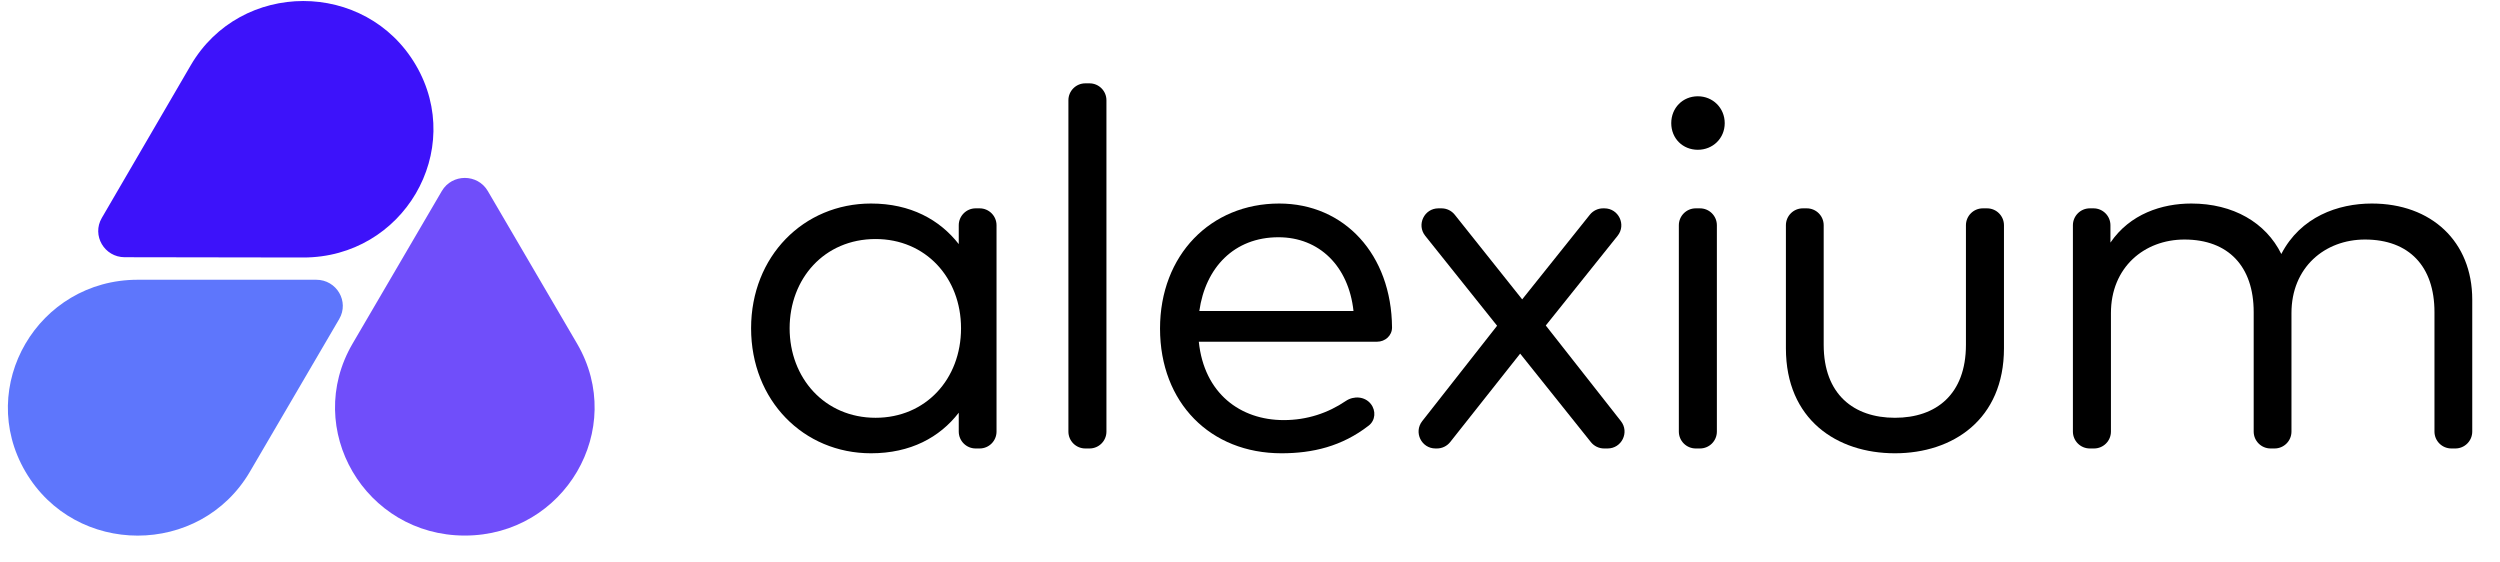 <svg width="80" height="18" viewBox="0 0 80 18" fill="none" xmlns="http://www.w3.org/2000/svg">
<g clip-path="url(#clip0_161_3719)">
<path d="M3.991 8.231C3.339 8.23 2.932 7.533 3.257 6.975L6.103 2.09C7.7 -0.651 11.706 -0.654 13.308 2.085C14.909 4.823 12.904 8.245 9.7 8.24L3.991 8.231Z" fill="#3D12FA"/>
<path d="M14.139 6.112C14.466 5.554 15.283 5.554 15.609 6.112L18.466 10.996C20.063 13.726 18.067 17.138 14.874 17.138C11.681 17.138 9.686 13.726 11.282 10.997L14.139 6.112Z" fill="#704EFA"/>
<path d="M10.855 10.209C11.182 9.65 10.774 8.952 10.12 8.952H4.406C1.213 8.952 -0.783 12.364 0.814 15.093C2.41 17.822 6.402 17.822 7.998 15.093L10.855 10.209Z" fill="#5E76FC"/>
<path d="M75.899 6.513C77.806 6.513 79.112 7.73 79.112 9.588V13.81C79.112 14.109 78.87 14.351 78.571 14.351H78.444C78.145 14.351 77.903 14.109 77.903 13.81V9.986C77.903 8.525 77.092 7.665 75.68 7.665C74.39 7.665 73.327 8.558 73.327 10.018V13.81C73.327 14.109 73.085 14.351 72.786 14.351H72.659C72.36 14.351 72.118 14.109 72.118 13.81V9.986C72.118 8.525 71.307 7.665 69.903 7.665C68.613 7.665 67.55 8.558 67.55 10.018V13.81C67.55 14.109 67.308 14.351 67.009 14.351H66.874C66.575 14.351 66.333 14.109 66.333 13.81V7.208C66.333 6.91 66.575 6.667 66.874 6.667H66.993C67.291 6.667 67.534 6.91 67.534 7.208V7.763C68.158 6.846 69.181 6.513 70.122 6.513C71.461 6.513 72.507 7.122 73.002 8.128C73.619 6.935 74.82 6.513 75.899 6.513Z" fill="black"/>
<path d="M63.586 6.667C63.885 6.667 64.127 6.909 64.127 7.208V11.146C64.127 13.426 62.488 14.505 60.638 14.505C58.78 14.505 57.149 13.426 57.149 11.146V7.208C57.149 6.909 57.391 6.667 57.69 6.667H57.817C58.116 6.667 58.358 6.909 58.358 7.208V11.033C58.358 12.623 59.324 13.369 60.638 13.369C61.953 13.369 62.91 12.623 62.91 11.033V7.208C62.91 6.909 63.152 6.667 63.451 6.667H63.586Z" fill="black"/>
<path d="M54.399 6.667C54.698 6.667 54.94 6.91 54.94 7.208V13.81C54.94 14.109 54.698 14.351 54.399 14.351H54.264C53.965 14.351 53.723 14.109 53.723 13.81V7.208C53.723 6.91 53.965 6.667 54.264 6.667H54.399ZM54.331 3.081C54.81 3.081 55.191 3.454 55.191 3.941C55.191 4.428 54.81 4.793 54.331 4.793C53.845 4.793 53.48 4.428 53.48 3.941C53.48 3.454 53.845 3.081 54.331 3.081Z" fill="black"/>
<path d="M51.341 6.667C51.794 6.667 52.047 7.192 51.763 7.546L49.465 10.416L51.869 13.476C52.148 13.831 51.895 14.351 51.443 14.351H51.331C51.167 14.351 51.011 14.276 50.909 14.148L48.645 11.316L46.406 14.146C46.303 14.275 46.147 14.351 45.982 14.351H45.936C45.485 14.351 45.232 13.831 45.511 13.476L47.907 10.424L45.607 7.546C45.324 7.192 45.576 6.667 46.029 6.667H46.129C46.294 6.667 46.449 6.742 46.552 6.871L48.71 9.58L50.876 6.87C50.979 6.742 51.135 6.667 51.299 6.667H51.341Z" fill="black"/>
<path d="M40.934 6.513C43.02 6.513 44.529 8.144 44.545 10.481C44.545 10.741 44.325 10.935 44.065 10.935H38.362C38.532 12.591 39.693 13.443 41.08 13.443C41.825 13.443 42.495 13.218 43.066 12.831C43.322 12.658 43.677 12.684 43.867 12.927C44.035 13.141 44.016 13.451 43.8 13.618C42.938 14.288 41.995 14.505 41.007 14.505C38.735 14.505 37.121 12.891 37.121 10.513C37.121 8.16 38.743 6.513 40.934 6.513ZM40.91 7.592C39.49 7.592 38.573 8.566 38.378 9.953H43.312C43.157 8.517 42.216 7.592 40.91 7.592Z" fill="black"/>
<path d="M34.865 2.667C35.164 2.667 35.406 2.91 35.406 3.208V13.811C35.406 14.109 35.164 14.351 34.865 14.351H34.73C34.431 14.351 34.189 14.109 34.189 13.811V3.208C34.189 2.91 34.431 2.667 34.73 2.667H34.865Z" fill="black"/>
<path d="M31.349 6.667C31.647 6.667 31.889 6.91 31.889 7.208V13.81C31.889 14.109 31.647 14.351 31.349 14.351H31.221C30.923 14.351 30.68 14.109 30.68 13.81V13.207C30.072 13.994 29.139 14.505 27.873 14.505C25.715 14.505 24.035 12.818 24.035 10.505C24.035 8.201 25.715 6.513 27.873 6.513C29.139 6.513 30.072 7.032 30.68 7.811V7.208C30.68 6.91 30.923 6.667 31.221 6.667H31.349ZM28.019 7.649C26.372 7.649 25.268 8.923 25.268 10.505C25.268 12.095 26.388 13.369 28.019 13.369C29.617 13.369 30.753 12.136 30.753 10.505C30.753 8.882 29.617 7.649 28.019 7.649Z" fill="black"/>
</g>
<defs>
<clipPath id="clip0_161_3719">
<rect width="78.86" height="17.107" fill="white" transform="translate(0.252 0.033)"/>
</clipPath>
</defs>
</svg>
